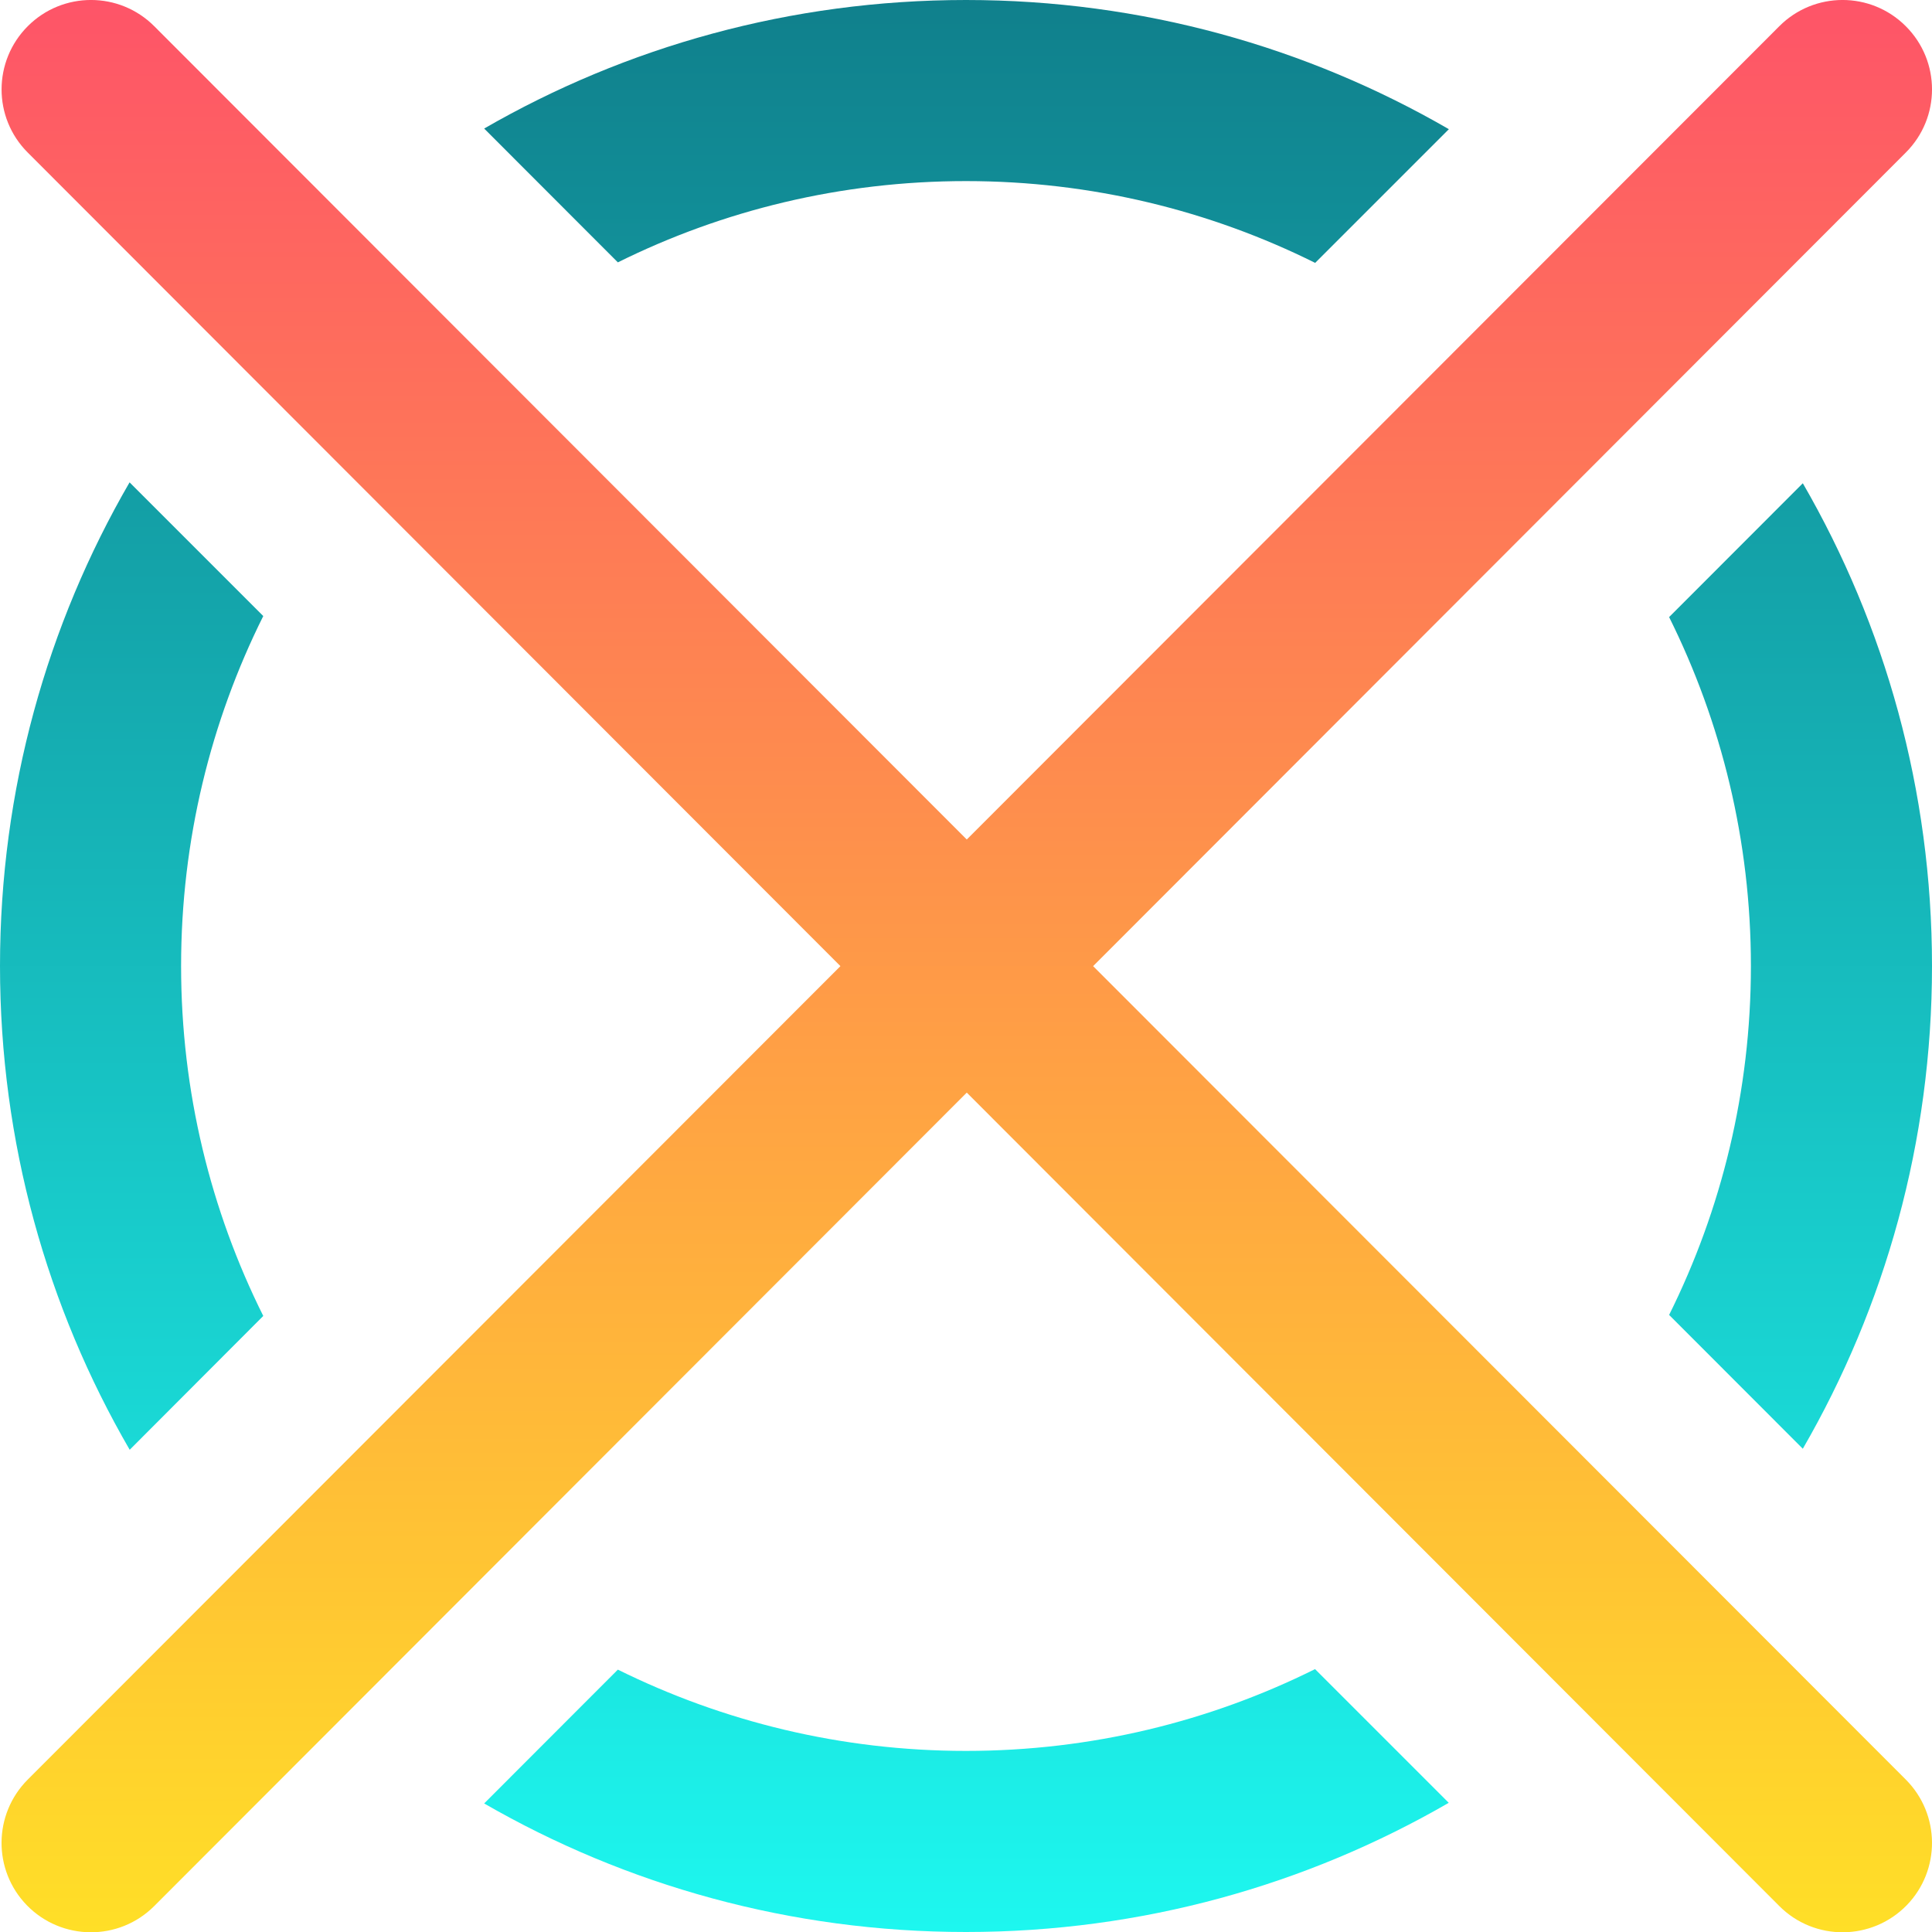 <svg width="15" height="15" viewBox="0 0 15 15" fill="none" xmlns="http://www.w3.org/2000/svg">
<g clip-path="url(#clip0_2914_62865)">
<path d="M11.248 13.997C10.145 14.635 8.865 15 7.5 15C6.138 15 4.86 14.637 3.759 14.002L4.797 12.963C5.612 13.366 6.529 13.594 7.5 13.594C8.474 13.594 9.394 13.365 10.21 12.959L11.248 13.997Z" fill="url(#paint0_linear_2914_62865)"/>
<path d="M2.044 4.783C1.636 5.601 1.406 6.524 1.406 7.5C1.406 8.476 1.636 9.399 2.044 10.217L1.007 11.256C0.366 10.151 0 8.868 0 7.5C0 6.132 0.366 4.849 1.006 3.745L2.044 4.783Z" fill="url(#paint1_linear_2914_62865)"/>
<path d="M13.997 3.752C14.635 4.855 15 6.135 15 7.5C15 8.865 14.635 10.145 13.997 11.248L12.959 10.209C13.365 9.393 13.594 8.473 13.594 7.5C13.594 6.527 13.365 5.607 12.959 4.791L13.997 3.752Z" fill="url(#paint2_linear_2914_62865)"/>
<path d="M7.5 0C8.866 0 10.146 0.365 11.249 1.003L10.211 2.041C9.395 1.635 8.474 1.406 7.5 1.406C6.529 1.406 5.611 1.633 4.797 2.037L3.759 0.998C4.86 0.363 6.138 0 7.5 0Z" fill="url(#paint3_linear_2914_62865)"/>
<path d="M13.814 0.204C14.085 -0.068 14.525 -0.068 14.796 0.203C15.068 0.474 15.068 0.913 14.797 1.184L8.487 7.501L14.797 13.817C15.065 14.086 15.068 14.52 14.804 14.792C14.534 15.069 14.089 15.073 13.815 14.799L7.506 8.483L1.197 14.799C0.923 15.073 0.478 15.069 0.208 14.792C-0.056 14.52 -0.053 14.086 0.215 13.817L6.525 7.501L0.215 1.184C-0.056 0.913 -0.055 0.474 0.216 0.203C0.487 -0.068 0.927 -0.068 1.198 0.204L7.506 6.518L13.814 0.204Z" fill="url(#paint4_linear_2914_62865)"/>
</g>
<defs>
<linearGradient id="paint0_linear_2914_62865" x1="7.5" y1="0" x2="7.5" y2="15" gradientUnits="userSpaceOnUse">
<stop stop-color="#10808C"/>
<stop offset="1" stop-color="#1DF7EF"/>
</linearGradient>
<linearGradient id="paint1_linear_2914_62865" x1="7.5" y1="0" x2="7.5" y2="15" gradientUnits="userSpaceOnUse">
<stop stop-color="#10808C"/>
<stop offset="1" stop-color="#1DF7EF"/>
</linearGradient>
<linearGradient id="paint2_linear_2914_62865" x1="7.5" y1="0" x2="7.5" y2="15" gradientUnits="userSpaceOnUse">
<stop stop-color="#10808C"/>
<stop offset="1" stop-color="#1DF7EF"/>
</linearGradient>
<linearGradient id="paint3_linear_2914_62865" x1="7.5" y1="0" x2="7.5" y2="15" gradientUnits="userSpaceOnUse">
<stop stop-color="#10808C"/>
<stop offset="1" stop-color="#1DF7EF"/>
</linearGradient>
<linearGradient id="paint4_linear_2914_62865" x1="7.506" y1="0" x2="7.506" y2="15.002" gradientUnits="userSpaceOnUse">
<stop stop-color="#FE5468"/>
<stop offset="1" stop-color="#FFDF27"/>
</linearGradient>
<clipPath id="clip0_2914_62865">
<rect width="15" height="15" fill="white"/>
</clipPath>
</defs>
</svg>
